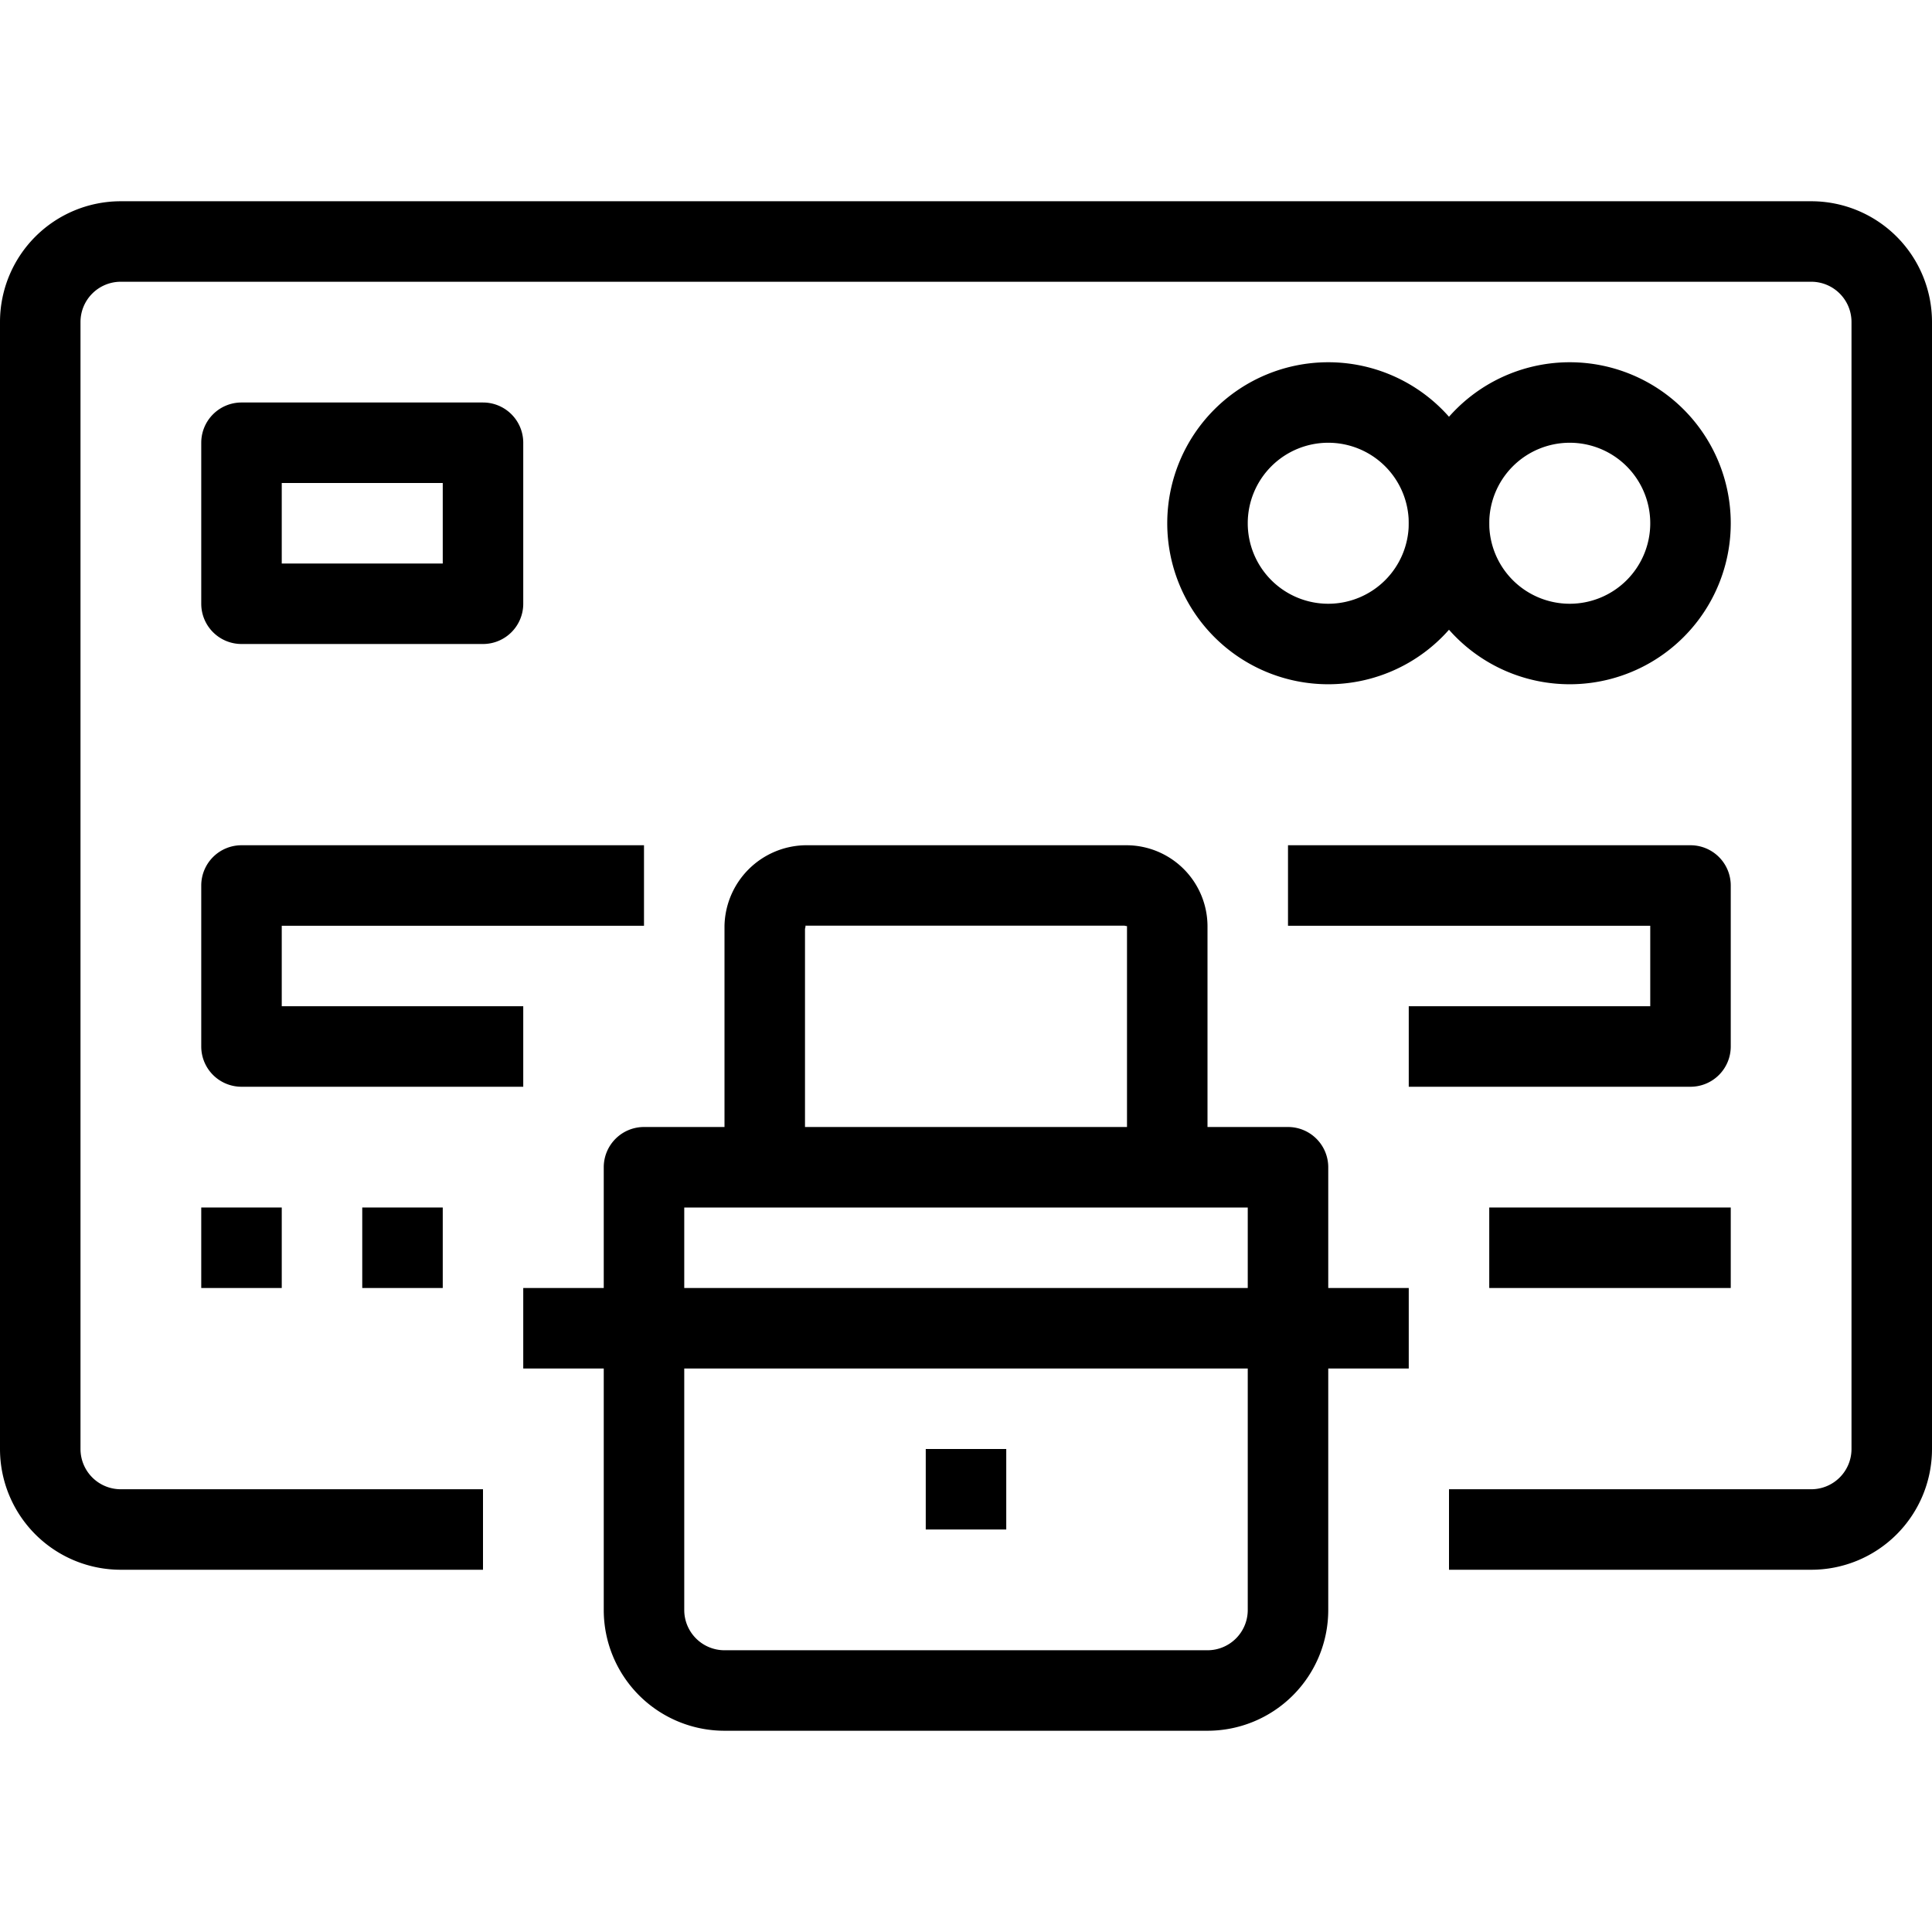 <svg xmlns="http://www.w3.org/2000/svg" viewBox="0 0 48 48"><title>12-Payment Security</title><g id="_12-Payment_Security" data-name="12-Payment Security"><path d="M45,39H36V37h9a1,1,0,0,0,1-1V8a1,1,0,0,0-1-1H3A1,1,0,0,0,2,8V36a1,1,0,0,0,1,1h9v2H3a3,3,0,0,1-3-3V8A3,3,0,0,1,3,5H45a3,3,0,0,1,3,3V36A3,3,0,0,1,45,39Z"/><path d="M12,16H6a1,1,0,0,1-1-1V11a1,1,0,0,1,1-1h6a1,1,0,0,1,1,1v4A1,1,0,0,1,12,16ZM7,14h4V12H7Z"/><path d="M33,17a4,4,0,1,1,4-4A4,4,0,0,1,33,17Zm0-6a2,2,0,1,0,2,2A2,2,0,0,0,33,11Z"/><path d="M39,17a4,4,0,1,1,4-4A4,4,0,0,1,39,17Zm0-6a2,2,0,1,0,2,2A2,2,0,0,0,39,11Z"/><path d="M13,27H6a1,1,0,0,1-1-1V22a1,1,0,0,1,1-1H16v2H7v2h6Z"/><path d="M42,27H35V25h6V23H32V21H42a1,1,0,0,1,1,1v4A1,1,0,0,1,42,27Z"/><rect x="5" y="30" width="2" height="2"/><rect x="9" y="30" width="2" height="2"/><rect x="37" y="30" width="6" height="2"/><path d="M30,43H18a3,3,0,0,1-3-3V29a1,1,0,0,1,1-1H32a1,1,0,0,1,1,1V40A3,3,0,0,1,30,43ZM17,30V40a1,1,0,0,0,1,1H30a1,1,0,0,0,1-1V30Z"/><path d="M30,29H28V23.007c-.009.006-.062-.009-.062-.009l-7.929,0c.009.007,0,.044-.009.08V29H18V23a2.045,2.045,0,0,1,2-2h8a2.017,2.017,0,0,1,2,2Z"/><rect x="13" y="32" width="22" height="2"/><rect x="23" y="36" width="2" height="2"/></g></svg>